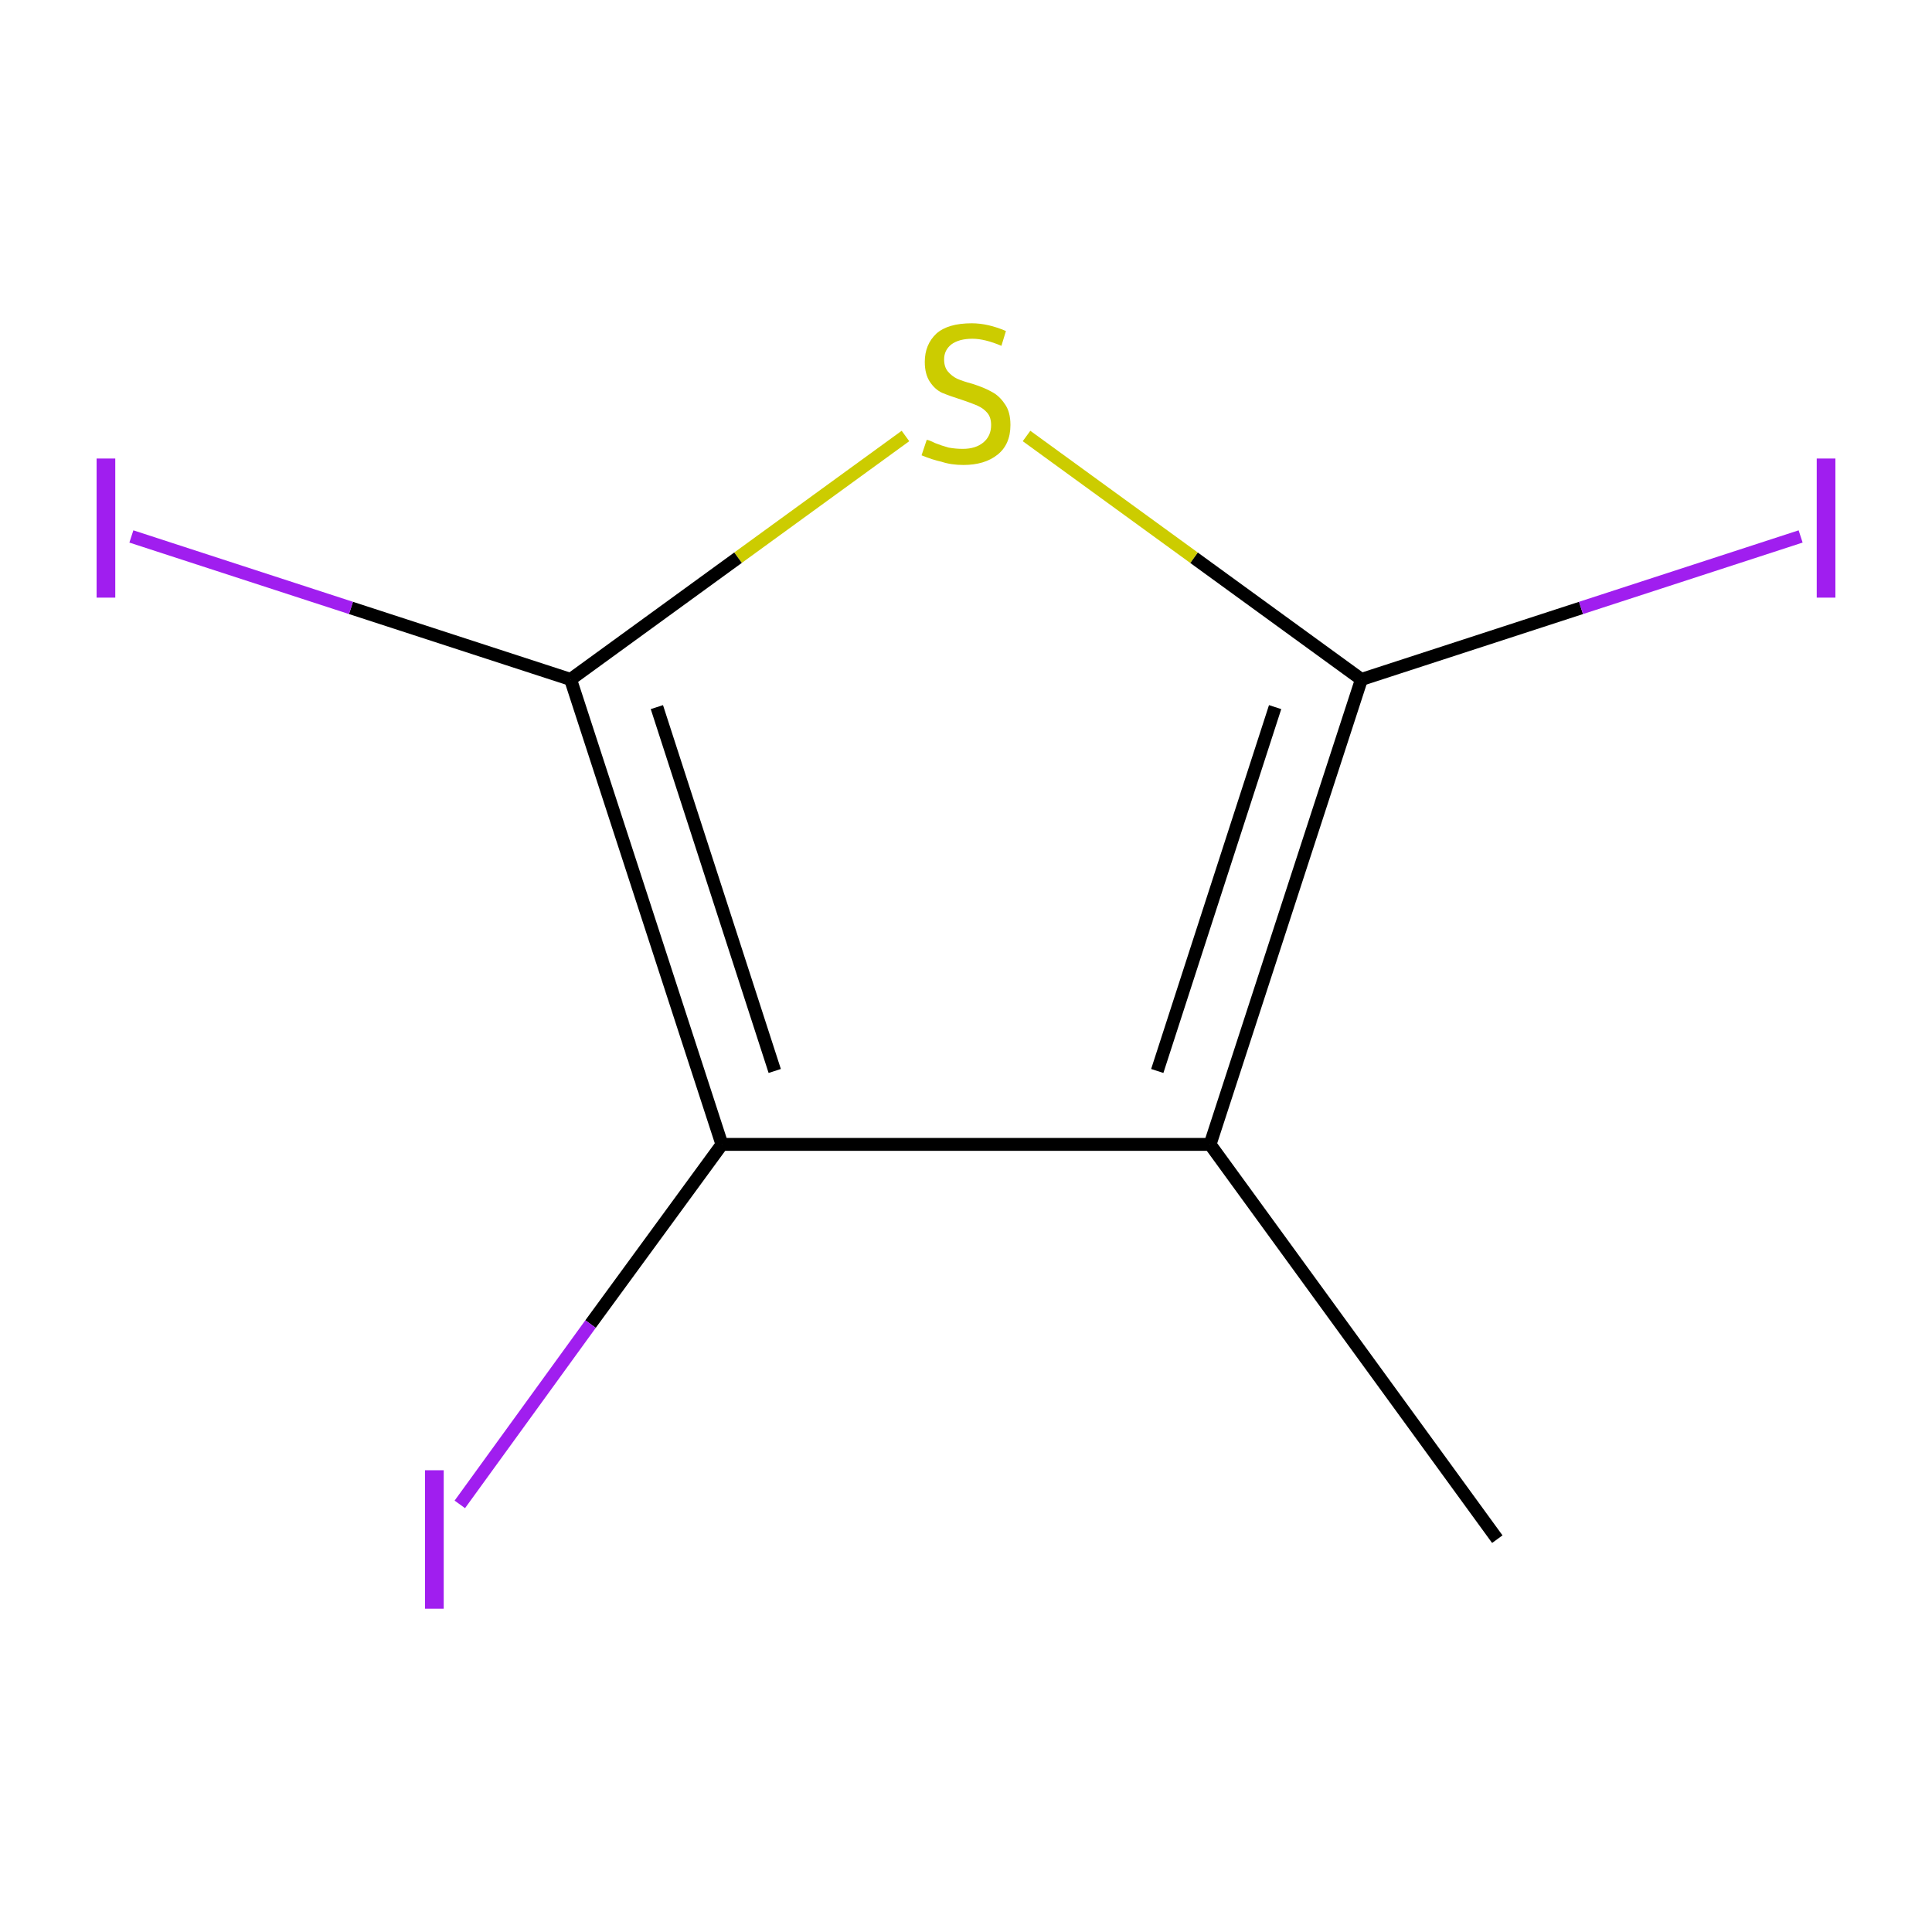 <?xml version='1.0' encoding='iso-8859-1'?>
<svg version='1.1' baseProfile='full'
              xmlns='http://www.w3.org/2000/svg'
                      xmlns:rdkit='http://www.rdkit.org/xml'
                      xmlns:xlink='http://www.w3.org/1999/xlink'
                  xml:space='preserve'
width='300px' height='300px' viewBox='0 0 300 300'>
<!-- END OF HEADER -->
<rect style='opacity:1.0;fill:#FFFFFF;stroke:none' width='300.0' height='300.0' x='0.0' y='0.0'> </rect>
<path class='bond-0 atom-0 atom-1' d='M 232.5,239.0 L 187.9,177.7' style='fill:none;fill-rule:evenodd;stroke:#000000;stroke-width:2.0px;stroke-linecap:butt;stroke-linejoin:miter;stroke-opacity:1' />
<path class='bond-1 atom-1 atom-2' d='M 187.9,177.7 L 211.4,105.5' style='fill:none;fill-rule:evenodd;stroke:#000000;stroke-width:2.0px;stroke-linecap:butt;stroke-linejoin:miter;stroke-opacity:1' />
<path class='bond-1 atom-1 atom-2' d='M 179.7,166.3 L 198.0,109.8' style='fill:none;fill-rule:evenodd;stroke:#000000;stroke-width:2.0px;stroke-linecap:butt;stroke-linejoin:miter;stroke-opacity:1' />
<path class='bond-2 atom-2 atom-3' d='M 211.4,105.5 L 245.5,94.4' style='fill:none;fill-rule:evenodd;stroke:#000000;stroke-width:2.0px;stroke-linecap:butt;stroke-linejoin:miter;stroke-opacity:1' />
<path class='bond-2 atom-2 atom-3' d='M 245.5,94.4 L 279.6,83.3' style='fill:none;fill-rule:evenodd;stroke:#A01EEF;stroke-width:2.0px;stroke-linecap:butt;stroke-linejoin:miter;stroke-opacity:1' />
<path class='bond-3 atom-2 atom-4' d='M 211.4,105.5 L 185.4,86.6' style='fill:none;fill-rule:evenodd;stroke:#000000;stroke-width:2.0px;stroke-linecap:butt;stroke-linejoin:miter;stroke-opacity:1' />
<path class='bond-3 atom-2 atom-4' d='M 185.4,86.6 L 159.4,67.7' style='fill:none;fill-rule:evenodd;stroke:#CCCC00;stroke-width:2.0px;stroke-linecap:butt;stroke-linejoin:miter;stroke-opacity:1' />
<path class='bond-4 atom-4 atom-5' d='M 140.6,67.7 L 114.6,86.6' style='fill:none;fill-rule:evenodd;stroke:#CCCC00;stroke-width:2.0px;stroke-linecap:butt;stroke-linejoin:miter;stroke-opacity:1' />
<path class='bond-4 atom-4 atom-5' d='M 114.6,86.6 L 88.6,105.5' style='fill:none;fill-rule:evenodd;stroke:#000000;stroke-width:2.0px;stroke-linecap:butt;stroke-linejoin:miter;stroke-opacity:1' />
<path class='bond-5 atom-5 atom-6' d='M 88.6,105.5 L 54.5,94.4' style='fill:none;fill-rule:evenodd;stroke:#000000;stroke-width:2.0px;stroke-linecap:butt;stroke-linejoin:miter;stroke-opacity:1' />
<path class='bond-5 atom-5 atom-6' d='M 54.5,94.4 L 20.4,83.3' style='fill:none;fill-rule:evenodd;stroke:#A01EEF;stroke-width:2.0px;stroke-linecap:butt;stroke-linejoin:miter;stroke-opacity:1' />
<path class='bond-6 atom-5 atom-7' d='M 88.6,105.5 L 112.1,177.7' style='fill:none;fill-rule:evenodd;stroke:#000000;stroke-width:2.0px;stroke-linecap:butt;stroke-linejoin:miter;stroke-opacity:1' />
<path class='bond-6 atom-5 atom-7' d='M 102.0,109.8 L 120.3,166.3' style='fill:none;fill-rule:evenodd;stroke:#000000;stroke-width:2.0px;stroke-linecap:butt;stroke-linejoin:miter;stroke-opacity:1' />
<path class='bond-7 atom-7 atom-8' d='M 112.1,177.7 L 91.7,205.6' style='fill:none;fill-rule:evenodd;stroke:#000000;stroke-width:2.0px;stroke-linecap:butt;stroke-linejoin:miter;stroke-opacity:1' />
<path class='bond-7 atom-7 atom-8' d='M 91.7,205.6 L 71.4,233.6' style='fill:none;fill-rule:evenodd;stroke:#A01EEF;stroke-width:2.0px;stroke-linecap:butt;stroke-linejoin:miter;stroke-opacity:1' />
<path class='bond-8 atom-7 atom-1' d='M 112.1,177.7 L 187.9,177.7' style='fill:none;fill-rule:evenodd;stroke:#000000;stroke-width:2.0px;stroke-linecap:butt;stroke-linejoin:miter;stroke-opacity:1' />
<path class='atom-3' d='M 282.1 71.2
L 285.0 71.2
L 285.0 92.8
L 282.1 92.8
L 282.1 71.2
' fill='#A01EEF'/>
<path class='atom-4' d='M 143.9 68.3
Q 144.2 68.3, 145.2 68.8
Q 146.2 69.2, 147.3 69.5
Q 148.4 69.7, 149.5 69.7
Q 151.5 69.7, 152.7 68.7
Q 153.9 67.7, 153.9 66.0
Q 153.9 64.8, 153.3 64.1
Q 152.7 63.4, 151.8 63.0
Q 150.9 62.6, 149.4 62.1
Q 147.5 61.5, 146.3 61.0
Q 145.2 60.5, 144.4 59.3
Q 143.6 58.1, 143.6 56.2
Q 143.6 53.5, 145.4 51.8
Q 147.2 50.2, 150.9 50.2
Q 153.4 50.2, 156.2 51.4
L 155.5 53.7
Q 152.9 52.6, 151.0 52.6
Q 148.9 52.6, 147.7 53.5
Q 146.6 54.4, 146.6 55.8
Q 146.6 57.0, 147.2 57.7
Q 147.8 58.4, 148.6 58.8
Q 149.5 59.2, 151.0 59.6
Q 152.9 60.2, 154.1 60.9
Q 155.2 61.5, 156.0 62.7
Q 156.9 63.9, 156.9 66.0
Q 156.9 69.0, 154.9 70.6
Q 152.9 72.2, 149.6 72.2
Q 147.7 72.2, 146.2 71.7
Q 144.8 71.4, 143.1 70.7
L 143.9 68.3
' fill='#CCCC00'/>
<path class='atom-6' d='M 15.0 71.2
L 17.9 71.2
L 17.9 92.8
L 15.0 92.8
L 15.0 71.2
' fill='#A01EEF'/>
<path class='atom-8' d='M 66.0 228.3
L 68.9 228.3
L 68.9 249.8
L 66.0 249.8
L 66.0 228.3
' fill='#A01EEF'/>
</svg>
